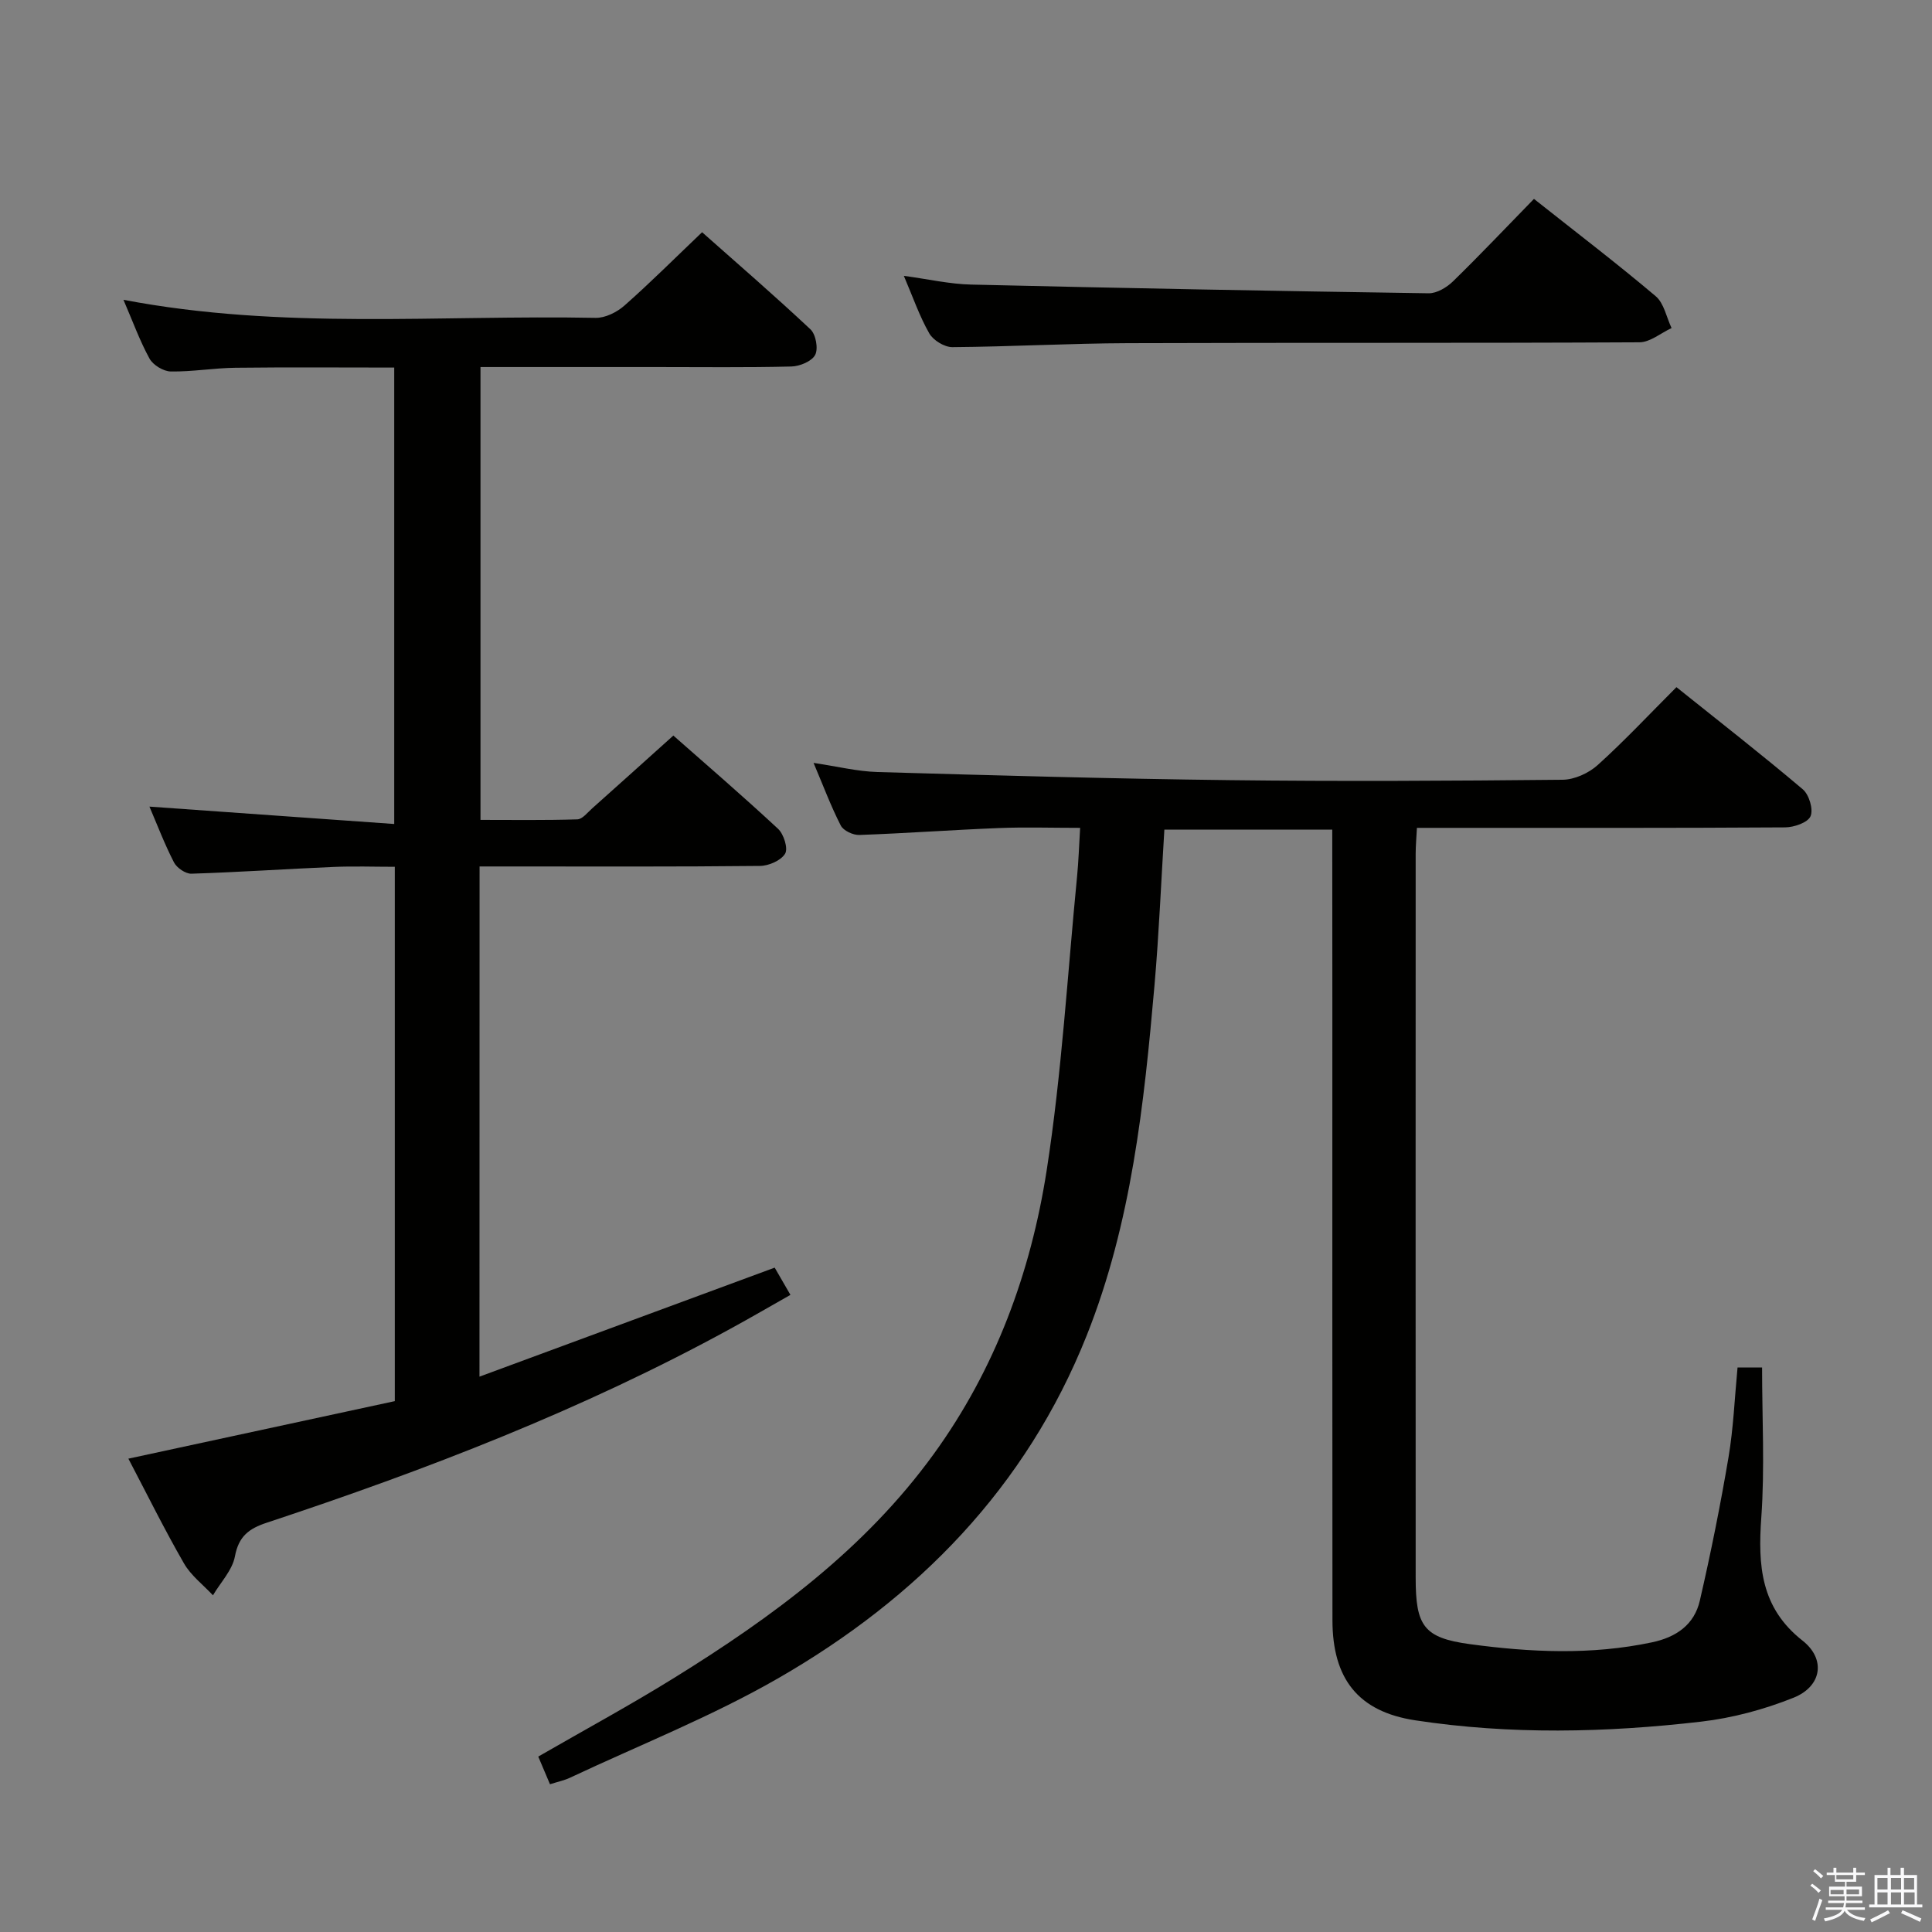 <svg enable-background="new 0 0 400 400" viewBox="0 0 400 400" xmlns="http://www.w3.org/2000/svg"><rect x="0" y="0" width="400" height="400" fill="#808080" stroke="none"/><path d="m374.8 390.4.4-.4c.7.5 1.3 1 1.8 1.4l-.5.5c-.5-.6-1.1-1.1-1.7-1.5zm1 7.3-.6-.3c.5-1.4 1.1-2.8 1.5-4.3.2.1.4.2.6.3-.5 1.3-1 2.8-1.5 4.3zm-.4-10.3.4-.4c.4.3 1 .8 1.7 1.4l-.5.5c-.4-.5-1-1-1.6-1.5zm2.5.3h1.7v-1h.6v1h3.5v-1h.6v1h1.8v.5h-1.8v1.4h-2v1h3.2v2h-3.2v.9h3.3v.5h-3.4c0 .3-.1.6-.1.9h4v.5h-3.7c.7.9 1.9 1.5 3.8 1.7-.1.2-.2.4-.3.6-2.1-.4-3.5-1.1-4-2.1-.4 1-1.8 1.7-4 2.2-.1-.2-.2-.4-.3-.6 2.1-.4 3.4-1 3.8-1.8h-3.4v-.5h3.6c.1-.3.1-.6.2-.9h-3.3v-.5h3.4c0-.3 0-.6 0-.9h-3.2v-2h3.3v-1h-2.1v-1.4h-1.7v-.5zm1.1 3.5v1h2.7c0-.3 0-.4 0-.4 0-.1 0-.2 0-.2 0-.1 0-.2 0-.3h-2.7zm1.2-3v.9h3.5v-.9zm4.7 3h-2.6v.6.4h2.6z" fill="#fafafb"/><path d="m393.6 386.7h.6v1.5h2.7v6.1h1.1v.6h-11v-.6h1.1v-6.1h2.7v-1.5h.6v1.5h2.1v-1.5zm-2.7 8.8.4.6c-1.2.6-2.5 1.3-3.8 1.9-.1-.2-.2-.4-.3-.6 1.2-.6 2.5-1.2 3.7-1.9zm-2.2-6.7v2.4h2.1v-2.4zm0 3v2.5h2.1v-2.5zm2.8-3v2.4h2.1v-2.4zm0 3v2.5h2.1v-2.5zm6 6.1c-1.4-.7-2.7-1.3-3.9-1.8l.3-.6c1.5.6 2.7 1.2 3.9 1.7zm-1.2-9.1h-2.1v2.4h2.1zm-2.1 3v2.5h2.2v-2.5z" fill="#fafafb"/><g fill="#010100"><path d="m275.83 171.76c-11.71 0-22.96 0-34.76 0-.67 10.74-1.11 21.49-2.04 32.19-2.16 24.66-4.78 49.3-14.04 72.55-12.53 31.46-35.02 54.37-63.88 70.97-13.76 7.92-28.69 13.81-43.1 20.59-1.16.55-2.46.81-4.14 1.35-.84-1.99-1.6-3.76-2.43-5.73 9.54-5.5 19.01-10.63 28.15-16.3 20.32-12.59 39.45-26.64 53.71-46.31 12.77-17.6 20.11-37.59 23.4-58.74 3.13-20.14 4.31-40.59 6.3-60.91.3-3.09.4-6.2.63-10.02-5.96 0-11.41-.18-16.84.04-9.63.38-19.24 1.09-28.87 1.43-1.3.05-3.31-.89-3.85-1.96-2.03-3.96-3.59-8.15-5.63-12.96 4.87.72 9.05 1.77 13.25 1.89 24.28.7 48.56 1.39 72.84 1.68 22.99.28 45.99.15 68.98-.08 2.47-.02 5.42-1.37 7.28-3.05 5.54-5 10.65-10.47 16.3-16.12 8.93 7.15 17.69 13.98 26.16 21.15 1.3 1.1 2.22 4.16 1.6 5.58-.57 1.31-3.42 2.29-5.27 2.3-23.33.15-46.65.1-69.98.1-1.96 0-3.93 0-6.24 0-.11 2.12-.26 3.72-.26 5.33-.01 49.99-.02 99.97 0 149.96 0 9.92 1.64 12.41 11.21 13.71 12.53 1.7 25.13 2.29 37.7-.37 5.08-1.07 8.78-3.68 9.92-8.63 2.27-9.83 4.26-19.74 5.94-29.69 1.02-6.04 1.26-12.2 1.87-18.58h5.08c0 10.48.57 20.8-.16 31.03-.71 9.94-.15 18.69 8.53 25.51 4.88 3.83 4.01 9.48-1.87 11.83-6.08 2.43-12.64 4.2-19.14 4.95-19.71 2.28-39.51 2.72-59.19-.28-11.78-1.8-17.11-8.58-17.12-20.72-.04-42.66-.02-85.31-.02-127.97-.02-11.78-.02-23.57-.02-35.72z"/><path d="m99.27 285.02c20.72-7.65 40.73-15.04 61.12-22.57.88 1.51 1.85 3.2 3.26 5.64-4.24 2.4-8.32 4.78-12.47 7.04-30.59 16.74-62.97 29.21-95.98 40.14-3.66 1.21-5.79 2.81-6.56 6.95-.53 2.87-2.97 5.39-4.55 8.07-2.04-2.19-4.56-4.09-6.01-6.62-4.04-7.02-7.63-14.29-11.5-21.67 18.73-4.04 36.93-7.98 55.16-11.91 0-37.13 0-73.43 0-110.63-4.25 0-8.49-.15-12.72.03-9.8.42-19.58 1.09-29.38 1.4-1.21.04-3.03-1.2-3.62-2.34-1.96-3.81-3.49-7.84-5.08-11.55 16.82 1.2 33.54 2.39 50.68 3.6 0-32.15 0-63.05 0-94.5-10.97 0-21.91-.09-32.84.04-4.48.05-8.96.84-13.43.77-1.52-.03-3.66-1.33-4.39-2.66-2.03-3.7-3.48-7.73-5.4-12.18 32.87 6.27 65.38 3.1 97.75 3.74 2 .04 4.42-1.17 5.99-2.56 5.36-4.73 10.42-9.8 16.06-15.17 7.18 6.37 14.95 13.08 22.44 20.11 1.11 1.04 1.65 3.99.97 5.29-.7 1.33-3.19 2.36-4.92 2.4-9.33.23-18.66.11-28 .11-11.99 0-23.98 0-36.37 0v93.76c6.56 0 13.31.1 20.05-.11 1.05-.03 2.11-1.42 3.08-2.28 5.45-4.86 10.88-9.75 16.8-15.07 6.61 5.83 14.27 12.42 21.67 19.3 1.19 1.1 2.12 4.07 1.47 5.15-.85 1.42-3.39 2.53-5.21 2.54-17.33.19-34.66.11-52 .11-1.95 0-3.9 0-6.05 0-.02 35.16-.02 69.62-.02 105.63z"/><path d="m317.59 41.18c8.9 7.05 17.23 13.4 25.21 20.15 1.72 1.46 2.22 4.36 3.28 6.59-2.22 1.03-4.43 2.94-6.66 2.95-35.29.19-70.58.05-105.86.18-12.13.04-24.26.73-36.39.82-1.63.01-3.95-1.41-4.77-2.84-2.04-3.57-3.39-7.53-5.27-11.92 5 .67 9.46 1.71 13.95 1.81 31.57.74 63.14 1.34 94.72 1.8 1.68.02 3.74-1.21 5.03-2.47 5.6-5.46 10.97-11.14 16.76-17.07z"/></g></svg>